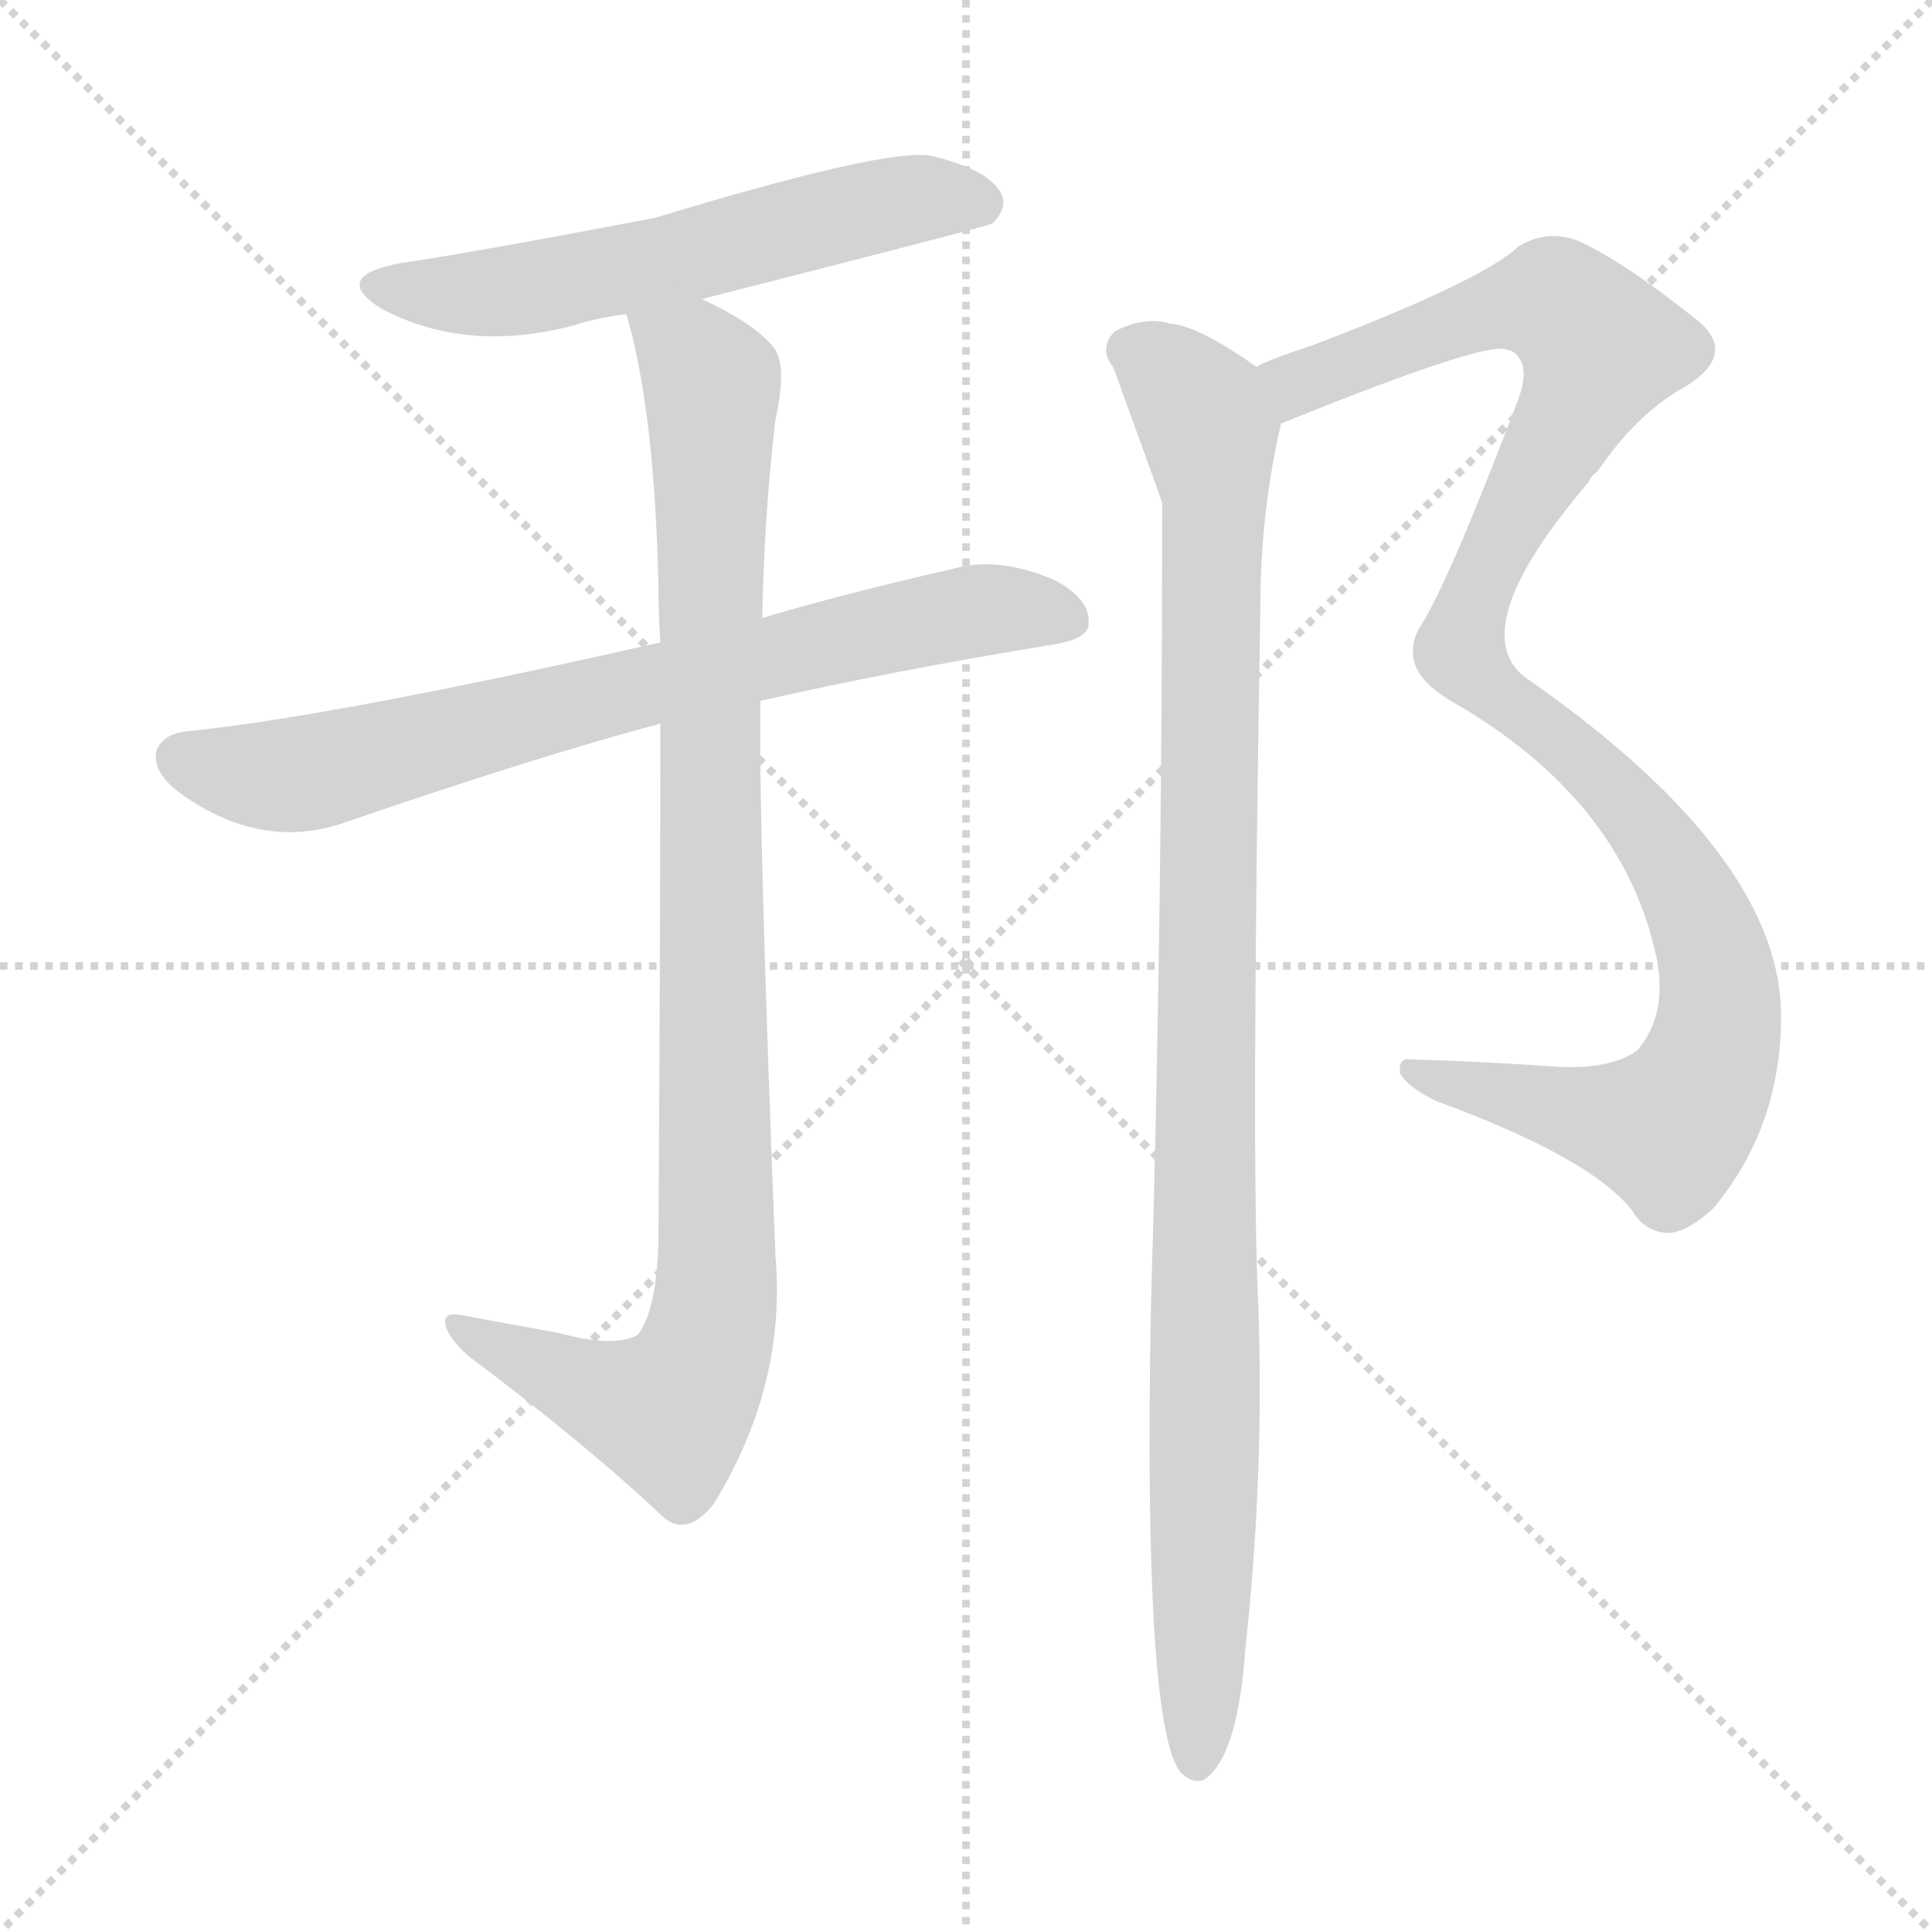 <svg version="1.1" viewBox="0 0 1024 1024" xmlns="http://www.w3.org/2000/svg">
  <g stroke="lightgray" stroke-dasharray="1,1" stroke-width="1" transform="scale(4, 4)">
    <line x1="0" y1="0" x2="256" y2="256"></line>
    <line x1="256" y1="0" x2="0" y2="256"></line>
    <line x1="128" y1="0" x2="128" y2="256"></line>
    <line x1="0" y1="128" x2="256" y2="128"></line>
  </g>
<g transform="scale(1, -1) translate(0, -900)">
   <style type="text/css">
    @keyframes keyframes0 {
      from {
       stroke: blue;
       stroke-dashoffset: 580;
       stroke-width: 128;
       }
       65% {
       animation-timing-function: step-end;
       stroke: blue;
       stroke-dashoffset: 0;
       stroke-width: 128;
       }
       to {
       stroke: black;
       stroke-width: 1024;
       }
       }
       #make-me-a-hanzi-animation-0 {
         animation: keyframes0 0.722s both;
         animation-delay: 0s;
         animation-timing-function: linear;
       }
    @keyframes keyframes1 {
      from {
       stroke: blue;
       stroke-dashoffset: 738;
       stroke-width: 128;
       }
       71% {
       animation-timing-function: step-end;
       stroke: blue;
       stroke-dashoffset: 0;
       stroke-width: 128;
       }
       to {
       stroke: black;
       stroke-width: 1024;
       }
       }
       #make-me-a-hanzi-animation-1 {
         animation: keyframes1 0.851s both;
         animation-delay: 0.722s;
         animation-timing-function: linear;
       }
    @keyframes keyframes2 {
      from {
       stroke: blue;
       stroke-dashoffset: 978;
       stroke-width: 128;
       }
       76% {
       animation-timing-function: step-end;
       stroke: blue;
       stroke-dashoffset: 0;
       stroke-width: 128;
       }
       to {
       stroke: black;
       stroke-width: 1024;
       }
       }
       #make-me-a-hanzi-animation-2 {
         animation: keyframes2 1.046s both;
         animation-delay: 1.573s;
         animation-timing-function: linear;
       }
    @keyframes keyframes3 {
      from {
       stroke: blue;
       stroke-dashoffset: 1080;
       stroke-width: 128;
       }
       78% {
       animation-timing-function: step-end;
       stroke: blue;
       stroke-dashoffset: 0;
       stroke-width: 128;
       }
       to {
       stroke: black;
       stroke-width: 1024;
       }
       }
       #make-me-a-hanzi-animation-3 {
         animation: keyframes3 1.129s both;
         animation-delay: 2.618s;
         animation-timing-function: linear;
       }
    @keyframes keyframes4 {
      from {
       stroke: blue;
       stroke-dashoffset: 1023;
       stroke-width: 128;
       }
       77% {
       animation-timing-function: step-end;
       stroke: blue;
       stroke-dashoffset: 0;
       stroke-width: 128;
       }
       to {
       stroke: black;
       stroke-width: 1024;
       }
       }
       #make-me-a-hanzi-animation-4 {
         animation: keyframes4 1.083s both;
         animation-delay: 3.747s;
         animation-timing-function: linear;
       }
</style>
<path d="M 372.0 741.5 Q 525.0 780.5 526.0 781.5 Q 535.0 790.5 530.0 798.5 Q 523.0 810.5 493.0 817.5 Q 469.0 821.5 347.0 784.5 Q 247.0 765.5 212.0 760.5 Q 175.0 753.5 202.0 736.5 Q 247.0 712.5 304.0 727.5 Q 316.0 731.5 332.0 733.5 L 372.0 741.5 Z" fill="lightgray"></path> 
<path d="M 403.0 528.5 Q 473.0 544.5 559.0 558.5 Q 577.0 561.5 577.0 569.5 Q 578.0 582.5 559.0 592.5 Q 529.0 605.5 505.0 598.5 Q 448.0 585.5 404.0 572.5 L 350.0 559.5 Q 178.0 520.5 100.0 512.5 Q 87.0 511.5 83.0 502.5 Q 80.0 490.5 97.0 478.5 Q 140.0 448.5 184.0 464.5 Q 283.0 498.5 350.0 516.5 L 403.0 528.5 Z" fill="lightgray"></path> 
<path d="M 350.0 516.5 Q 350.0 405.5 349.0 241.5 Q 348.0 205.5 338.0 192.5 Q 326.0 185.5 296.0 193.5 Q 274.0 197.5 247.0 202.5 Q 235.0 205.5 236.0 198.5 Q 237.0 191.5 248.0 181.5 Q 312.0 133.5 352.0 95.5 Q 364.0 85.5 378.0 102.5 Q 417.0 165.5 411.0 234.5 Q 402.0 462.5 403.0 528.5 L 404.0 572.5 Q 405.0 626.5 411.0 677.5 Q 417.0 704.5 411.0 714.5 Q 402.0 727.5 372.0 741.5 C 346.0 755.5 325.0 762.5 332.0 733.5 Q 347.0 682.5 349.0 588.5 Q 349.0 575.5 350.0 559.5 L 350.0 516.5 Z" fill="lightgray"></path> 
<path d="M 679.0 675.5 Q 790.0 720.5 799.0 714.5 Q 800.0 714.5 802.0 713.5 Q 812.0 706.5 804.0 686.5 Q 771.0 599.5 755.0 571.5 Q 748.0 561.5 749.0 553.5 Q 749.0 540.5 769.0 528.5 Q 860.0 476.5 878.0 392.5 Q 884.0 362.5 868.0 343.5 Q 855.0 333.5 827.0 334.5 Q 784.0 337.5 748.0 338.5 Q 741.0 339.5 742.0 331.5 Q 745.0 324.5 761.0 316.5 Q 843.0 286.5 865.0 258.5 Q 872.0 246.5 885.0 246.5 Q 895.0 247.5 908.0 259.5 Q 944.0 302.5 944.0 361.5 Q 944.0 445.5 812.0 538.5 Q 772.0 562.5 842.0 644.5 Q 843.0 647.5 847.0 650.5 Q 868.0 681.5 894.0 695.5 Q 922.0 713.5 898.0 731.5 Q 859.0 762.5 836.0 772.5 Q 820.0 778.5 805.0 769.5 Q 786.0 751.5 697.0 717.5 Q 670.0 708.5 666.0 705.5 C 638.0 694.5 651.0 664.5 679.0 675.5 Z" fill="lightgray"></path> 
<path d="M 666.0 705.5 Q 635.0 727.5 620.0 728.5 Q 607.0 732.5 591.0 724.5 Q 582.0 715.5 590.0 705.5 Q 614.0 639.5 616.0 633.5 Q 616.0 408.5 610.0 206.5 Q 606.0 -10.5 625.0 -38.5 Q 631.0 -45.5 638.0 -43.5 Q 656.0 -31.5 660.0 25.5 Q 670.0 116.5 667.0 206.5 Q 663.0 282.5 668.0 577.5 Q 668.0 628.5 679.0 675.5 C 683.0 694.5 683.0 694.5 666.0 705.5 Z" fill="lightgray"></path> 
      <clipPath id="make-me-a-hanzi-clip-0">
      <path d="M 372.0 741.5 Q 525.0 780.5 526.0 781.5 Q 535.0 790.5 530.0 798.5 Q 523.0 810.5 493.0 817.5 Q 469.0 821.5 347.0 784.5 Q 247.0 765.5 212.0 760.5 Q 175.0 753.5 202.0 736.5 Q 247.0 712.5 304.0 727.5 Q 316.0 731.5 332.0 733.5 L 372.0 741.5 Z" fill="lightgray"></path>
      </clipPath>
      <path clip-path="url(#make-me-a-hanzi-clip-0)" d="M 204.0 749.5 L 264.0 744.5 L 381.0 766.5 L 478.0 793.5 L 522.0 790.5 " fill="none" id="make-me-a-hanzi-animation-0" stroke-dasharray="452 904" stroke-linecap="round"></path>

      <clipPath id="make-me-a-hanzi-clip-1">
      <path d="M 403.0 528.5 Q 473.0 544.5 559.0 558.5 Q 577.0 561.5 577.0 569.5 Q 578.0 582.5 559.0 592.5 Q 529.0 605.5 505.0 598.5 Q 448.0 585.5 404.0 572.5 L 350.0 559.5 Q 178.0 520.5 100.0 512.5 Q 87.0 511.5 83.0 502.5 Q 80.0 490.5 97.0 478.5 Q 140.0 448.5 184.0 464.5 Q 283.0 498.5 350.0 516.5 L 403.0 528.5 Z" fill="lightgray"></path>
      </clipPath>
      <path clip-path="url(#make-me-a-hanzi-clip-1)" d="M 95.0 498.5 L 150.0 488.5 L 471.0 567.5 L 523.0 577.5 L 565.0 572.5 " fill="none" id="make-me-a-hanzi-animation-1" stroke-dasharray="610 1220" stroke-linecap="round"></path>

      <clipPath id="make-me-a-hanzi-clip-2">
      <path d="M 350.0 516.5 Q 350.0 405.5 349.0 241.5 Q 348.0 205.5 338.0 192.5 Q 326.0 185.5 296.0 193.5 Q 274.0 197.5 247.0 202.5 Q 235.0 205.5 236.0 198.5 Q 237.0 191.5 248.0 181.5 Q 312.0 133.5 352.0 95.5 Q 364.0 85.5 378.0 102.5 Q 417.0 165.5 411.0 234.5 Q 402.0 462.5 403.0 528.5 L 404.0 572.5 Q 405.0 626.5 411.0 677.5 Q 417.0 704.5 411.0 714.5 Q 402.0 727.5 372.0 741.5 C 346.0 755.5 325.0 762.5 332.0 733.5 Q 347.0 682.5 349.0 588.5 Q 349.0 575.5 350.0 559.5 L 350.0 516.5 Z" fill="lightgray"></path>
      </clipPath>
      <path clip-path="url(#make-me-a-hanzi-clip-2)" d="M 340.0 729.5 L 369.0 709.5 L 378.0 691.5 L 378.0 199.5 L 371.0 175.5 L 355.0 151.5 L 309.0 164.5 L 243.0 196.5 " fill="none" id="make-me-a-hanzi-animation-2" stroke-dasharray="850 1700" stroke-linecap="round"></path>

      <clipPath id="make-me-a-hanzi-clip-3">
      <path d="M 679.0 675.5 Q 790.0 720.5 799.0 714.5 Q 800.0 714.5 802.0 713.5 Q 812.0 706.5 804.0 686.5 Q 771.0 599.5 755.0 571.5 Q 748.0 561.5 749.0 553.5 Q 749.0 540.5 769.0 528.5 Q 860.0 476.5 878.0 392.5 Q 884.0 362.5 868.0 343.5 Q 855.0 333.5 827.0 334.5 Q 784.0 337.5 748.0 338.5 Q 741.0 339.5 742.0 331.5 Q 745.0 324.5 761.0 316.5 Q 843.0 286.5 865.0 258.5 Q 872.0 246.5 885.0 246.5 Q 895.0 247.5 908.0 259.5 Q 944.0 302.5 944.0 361.5 Q 944.0 445.5 812.0 538.5 Q 772.0 562.5 842.0 644.5 Q 843.0 647.5 847.0 650.5 Q 868.0 681.5 894.0 695.5 Q 922.0 713.5 898.0 731.5 Q 859.0 762.5 836.0 772.5 Q 820.0 778.5 805.0 769.5 Q 786.0 751.5 697.0 717.5 Q 670.0 708.5 666.0 705.5 C 638.0 694.5 651.0 664.5 679.0 675.5 Z" fill="lightgray"></path>
      </clipPath>
      <path clip-path="url(#make-me-a-hanzi-clip-3)" d="M 671.0 701.5 L 690.0 695.5 L 768.0 728.5 L 810.0 739.5 L 826.0 739.5 L 848.0 715.5 L 795.0 614.5 L 774.0 555.5 L 786.0 537.5 L 857.0 479.5 L 895.0 427.5 L 910.0 383.5 L 908.0 341.5 L 899.0 319.5 L 883.0 302.5 L 749.0 331.5 " fill="none" id="make-me-a-hanzi-animation-3" stroke-dasharray="952 1904" stroke-linecap="round"></path>

      <clipPath id="make-me-a-hanzi-clip-4">
      <path d="M 666.0 705.5 Q 635.0 727.5 620.0 728.5 Q 607.0 732.5 591.0 724.5 Q 582.0 715.5 590.0 705.5 Q 614.0 639.5 616.0 633.5 Q 616.0 408.5 610.0 206.5 Q 606.0 -10.5 625.0 -38.5 Q 631.0 -45.5 638.0 -43.5 Q 656.0 -31.5 660.0 25.5 Q 670.0 116.5 667.0 206.5 Q 663.0 282.5 668.0 577.5 Q 668.0 628.5 679.0 675.5 C 683.0 694.5 683.0 694.5 666.0 705.5 Z" fill="lightgray"></path>
      </clipPath>
      <path clip-path="url(#make-me-a-hanzi-clip-4)" d="M 599.0 714.5 L 630.0 691.5 L 641.0 671.5 L 644.0 645.5 L 634.0 -33.5 " fill="none" id="make-me-a-hanzi-animation-4" stroke-dasharray="895 1790" stroke-linecap="round"></path>

</g>
</svg>
